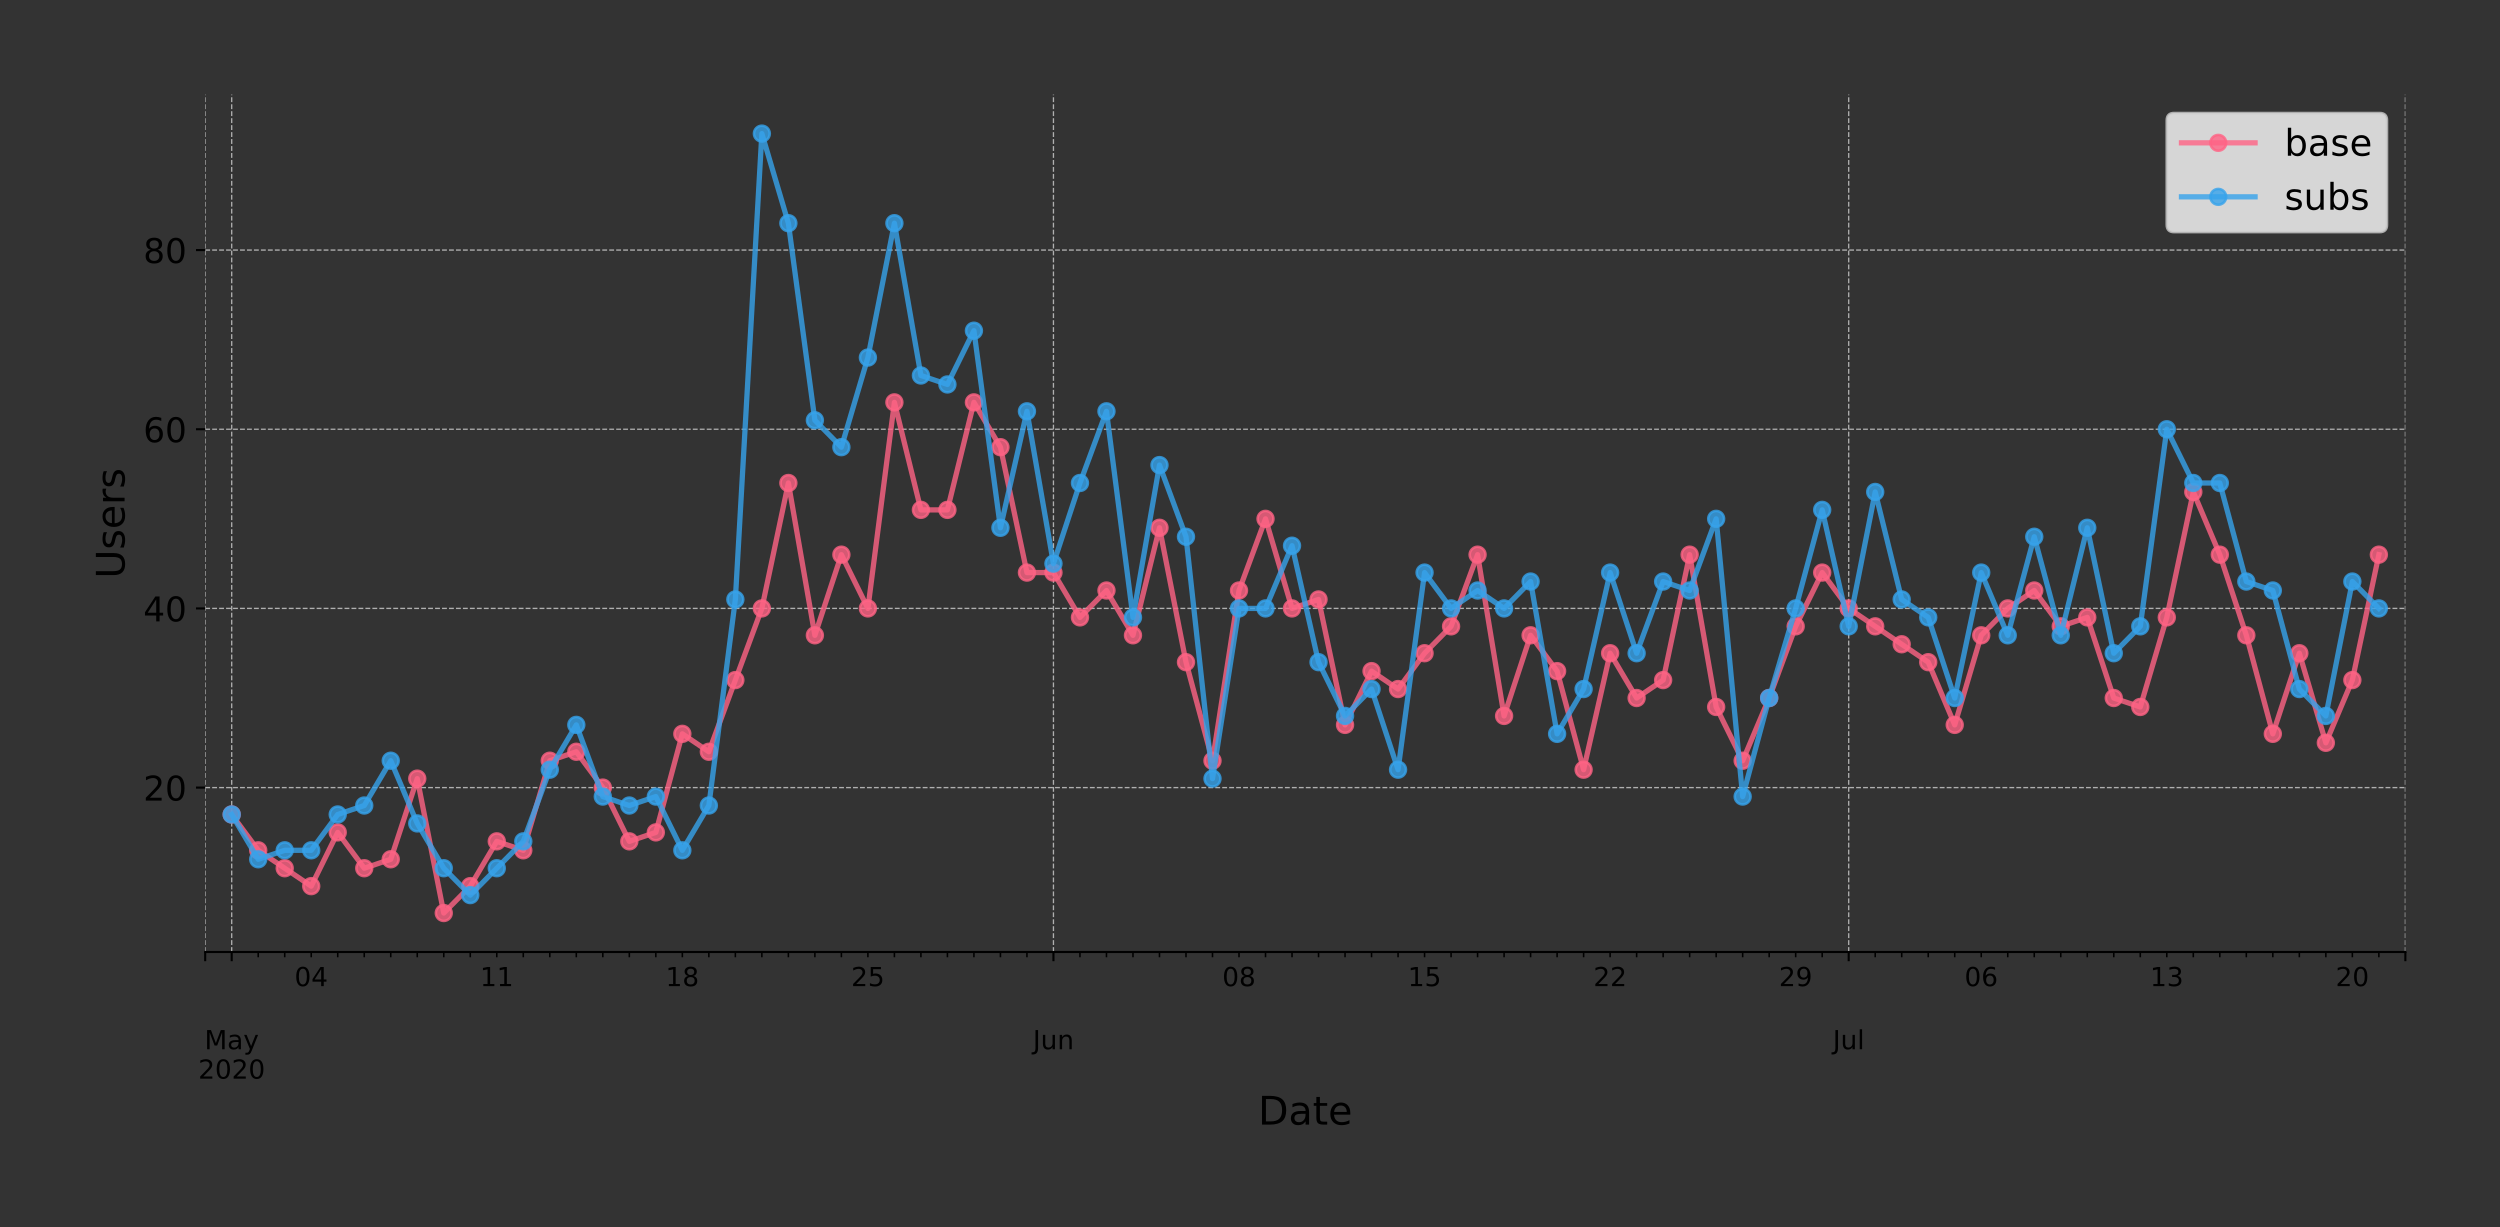 <?xml version="1.0" encoding="utf-8" standalone="no"?>
<!DOCTYPE svg PUBLIC "-//W3C//DTD SVG 1.1//EN"
  "http://www.w3.org/Graphics/SVG/1.1/DTD/svg11.dtd">
<!-- Created with matplotlib (https://matplotlib.org/) -->
<svg height="466.949pt" version="1.1" viewBox="0 0 951.06 466.949" width="951.06pt" xmlns="http://www.w3.org/2000/svg" xmlns:xlink="http://www.w3.org/1999/xlink">
 <rect x="0" y="0" width="951.06" height="466.949" fill="#333333" stroke="none"/>
 <defs>
  <style type="text/css">
*{stroke-linecap:butt;stroke-linejoin:round;}
  </style>
 </defs>
 <g id="figure_1">
  <g id="patch_1">
   <path d="M 0 466.949 
L 951.06 466.949 
L 951.06 0 
L 0 0 
z
" style="fill:none;"/>
  </g>
  <g id="axes_1">
   <g id="patch_2">
    <path d="M 78.06 362.16 
L 915.06 362.16 
L 915.06 36 
L 78.06 36 
z
" style="fill:none;"/>
   </g>
   <g id="matplotlib.axis_1">
    <g id="xtick_1">
     <g id="line2d_1">
      <path clip-path="url(#p9fb9e7b7bb)" d="M 78.06 362.16 
L 78.06 36 
" style="fill:none;stroke:#b0b0b0;stroke-dasharray:1.85,0.8;stroke-dashoffset:0;stroke-width:0.5;"/>
     </g>
     <g id="line2d_2">
      <defs>
       <path d="M 0 0 
L 0 3.5 
" id="m3ad797e9da" style="stroke:#000000;stroke-width:0.8;"/>
      </defs>
      <g>
       <use style="stroke:#000000;stroke-width:0.8;" x="78.06" xlink:href="#m3ad797e9da" y="362.16"/>
      </g>
     </g>
    </g>
    <g id="xtick_2">
     <g id="line2d_3">
      <path clip-path="url(#p9fb9e7b7bb)" d="M 88.144 362.16 
L 88.144 36 
" style="fill:none;stroke:#b0b0b0;stroke-dasharray:1.85,0.8;stroke-dashoffset:0;stroke-width:0.5;"/>
     </g>
     <g id="line2d_4">
      <g>
       <use style="stroke:#000000;stroke-width:0.8;" x="88.144" xlink:href="#m3ad797e9da" y="362.16"/>
      </g>
     </g>
     <g id="text_1">
      <!--  -->
      <g transform="translate(88.144 376.758)scale(0.1 -0.1)"/>
      <!--  -->
      <g transform="translate(88.144 387.956)scale(0.1 -0.1)"/>
      <!-- May -->
      <defs>
       <path d="M 9.812 72.906 
L 24.516 72.906 
L 43.109 23.297 
L 61.812 72.906 
L 76.516 72.906 
L 76.516 0 
L 66.891 0 
L 66.891 64.016 
L 48.094 14.016 
L 38.188 14.016 
L 19.391 64.016 
L 19.391 0 
L 9.812 0 
z
" id="DejaVuSans-77"/>
       <path d="M 34.281 27.484 
Q 23.391 27.484 19.188 25 
Q 14.984 22.516 14.984 16.5 
Q 14.984 11.719 18.141 8.906 
Q 21.297 6.109 26.703 6.109 
Q 34.188 6.109 38.703 11.406 
Q 43.219 16.703 43.219 25.484 
L 43.219 27.484 
z
M 52.203 31.203 
L 52.203 0 
L 43.219 0 
L 43.219 8.297 
Q 40.141 3.328 35.547 0.953 
Q 30.953 -1.422 24.312 -1.422 
Q 15.922 -1.422 10.953 3.297 
Q 6 8.016 6 15.922 
Q 6 25.141 12.172 29.828 
Q 18.359 34.516 30.609 34.516 
L 43.219 34.516 
L 43.219 35.406 
Q 43.219 41.609 39.141 45 
Q 35.062 48.391 27.688 48.391 
Q 23 48.391 18.547 47.266 
Q 14.109 46.141 10.016 43.891 
L 10.016 52.203 
Q 14.938 54.109 19.578 55.047 
Q 24.219 56 28.609 56 
Q 40.484 56 46.344 49.844 
Q 52.203 43.703 52.203 31.203 
z
" id="DejaVuSans-97"/>
       <path d="M 32.172 -5.078 
Q 28.375 -14.844 24.75 -17.812 
Q 21.141 -20.797 15.094 -20.797 
L 7.906 -20.797 
L 7.906 -13.281 
L 13.188 -13.281 
Q 16.891 -13.281 18.938 -11.516 
Q 21 -9.766 23.484 -3.219 
L 25.094 0.875 
L 2.984 54.688 
L 12.5 54.688 
L 29.594 11.922 
L 46.688 54.688 
L 56.203 54.688 
z
" id="DejaVuSans-121"/>
      </defs>
      <g transform="translate(77.807 399.154)scale(0.1 -0.1)">
       <use xlink:href="#DejaVuSans-77"/>
       <use x="86.279" xlink:href="#DejaVuSans-97"/>
       <use x="147.559" xlink:href="#DejaVuSans-121"/>
      </g>
      <!-- 2020 -->
      <defs>
       <path d="M 19.188 8.297 
L 53.609 8.297 
L 53.609 0 
L 7.328 0 
L 7.328 8.297 
Q 12.938 14.109 22.625 23.891 
Q 32.328 33.688 34.812 36.531 
Q 39.547 41.844 41.422 45.531 
Q 43.312 49.219 43.312 52.781 
Q 43.312 58.594 39.234 62.25 
Q 35.156 65.922 28.609 65.922 
Q 23.969 65.922 18.812 64.312 
Q 13.672 62.703 7.812 59.422 
L 7.812 69.391 
Q 13.766 71.781 18.938 73 
Q 24.125 74.219 28.422 74.219 
Q 39.75 74.219 46.484 68.547 
Q 53.219 62.891 53.219 53.422 
Q 53.219 48.922 51.531 44.891 
Q 49.859 40.875 45.406 35.406 
Q 44.188 33.984 37.641 27.219 
Q 31.109 20.453 19.188 8.297 
z
" id="DejaVuSans-50"/>
       <path d="M 31.781 66.406 
Q 24.172 66.406 20.328 58.906 
Q 16.5 51.422 16.5 36.375 
Q 16.5 21.391 20.328 13.891 
Q 24.172 6.391 31.781 6.391 
Q 39.453 6.391 43.281 13.891 
Q 47.125 21.391 47.125 36.375 
Q 47.125 51.422 43.281 58.906 
Q 39.453 66.406 31.781 66.406 
z
M 31.781 74.219 
Q 44.047 74.219 50.516 64.516 
Q 56.984 54.828 56.984 36.375 
Q 56.984 17.969 50.516 8.266 
Q 44.047 -1.422 31.781 -1.422 
Q 19.531 -1.422 13.062 8.266 
Q 6.594 17.969 6.594 36.375 
Q 6.594 54.828 13.062 64.516 
Q 19.531 74.219 31.781 74.219 
z
" id="DejaVuSans-48"/>
      </defs>
      <g transform="translate(75.419 410.352)scale(0.1 -0.1)">
       <use xlink:href="#DejaVuSans-50"/>
       <use x="63.623" xlink:href="#DejaVuSans-48"/>
       <use x="127.246" xlink:href="#DejaVuSans-50"/>
       <use x="190.869" xlink:href="#DejaVuSans-48"/>
      </g>
     </g>
    </g>
    <g id="xtick_3">
     <g id="line2d_5">
      <path clip-path="url(#p9fb9e7b7bb)" d="M 400.758 362.16 
L 400.758 36 
" style="fill:none;stroke:#b0b0b0;stroke-dasharray:1.85,0.8;stroke-dashoffset:0;stroke-width:0.5;"/>
     </g>
     <g id="line2d_6">
      <g>
       <use style="stroke:#000000;stroke-width:0.8;" x="400.758" xlink:href="#m3ad797e9da" y="362.16"/>
      </g>
     </g>
     <g id="text_2">
      <!--  -->
      <g transform="translate(400.758 376.758)scale(0.1 -0.1)"/>
      <!--  -->
      <g transform="translate(400.758 387.956)scale(0.1 -0.1)"/>
      <!-- Jun -->
      <defs>
       <path d="M 9.812 72.906 
L 19.672 72.906 
L 19.672 5.078 
Q 19.672 -8.109 14.672 -14.062 
Q 9.672 -20.016 -1.422 -20.016 
L -5.172 -20.016 
L -5.172 -11.719 
L -2.094 -11.719 
Q 4.438 -11.719 7.125 -8.047 
Q 9.812 -4.391 9.812 5.078 
z
" id="DejaVuSans-74"/>
       <path d="M 8.5 21.578 
L 8.5 54.688 
L 17.484 54.688 
L 17.484 21.922 
Q 17.484 14.156 20.5 10.266 
Q 23.531 6.391 29.594 6.391 
Q 36.859 6.391 41.078 11.031 
Q 45.312 15.672 45.312 23.688 
L 45.312 54.688 
L 54.297 54.688 
L 54.297 0 
L 45.312 0 
L 45.312 8.406 
Q 42.047 3.422 37.719 1 
Q 33.406 -1.422 27.688 -1.422 
Q 18.266 -1.422 13.375 4.438 
Q 8.5 10.297 8.5 21.578 
z
M 31.109 56 
z
" id="DejaVuSans-117"/>
       <path d="M 54.891 33.016 
L 54.891 0 
L 45.906 0 
L 45.906 32.719 
Q 45.906 40.484 42.875 44.328 
Q 39.844 48.188 33.797 48.188 
Q 26.516 48.188 22.312 43.547 
Q 18.109 38.922 18.109 30.906 
L 18.109 0 
L 9.078 0 
L 9.078 54.688 
L 18.109 54.688 
L 18.109 46.188 
Q 21.344 51.125 25.703 53.562 
Q 30.078 56 35.797 56 
Q 45.219 56 50.047 50.172 
Q 54.891 44.344 54.891 33.016 
z
" id="DejaVuSans-110"/>
      </defs>
      <g transform="translate(392.946 399.154)scale(0.1 -0.1)">
       <use xlink:href="#DejaVuSans-74"/>
       <use x="29.492" xlink:href="#DejaVuSans-117"/>
       <use x="92.871" xlink:href="#DejaVuSans-110"/>
      </g>
     </g>
    </g>
    <g id="xtick_4">
     <g id="line2d_7">
      <path clip-path="url(#p9fb9e7b7bb)" d="M 703.289 362.16 
L 703.289 36 
" style="fill:none;stroke:#b0b0b0;stroke-dasharray:1.85,0.8;stroke-dashoffset:0;stroke-width:0.5;"/>
     </g>
     <g id="line2d_8">
      <g>
       <use style="stroke:#000000;stroke-width:0.8;" x="703.289" xlink:href="#m3ad797e9da" y="362.16"/>
      </g>
     </g>
     <g id="text_3">
      <!--  -->
      <g transform="translate(703.289 376.758)scale(0.1 -0.1)"/>
      <!--  -->
      <g transform="translate(703.289 387.956)scale(0.1 -0.1)"/>
      <!-- Jul -->
      <defs>
       <path d="M 9.422 75.984 
L 18.406 75.984 
L 18.406 0 
L 9.422 0 
z
" id="DejaVuSans-108"/>
      </defs>
      <g transform="translate(697.256 399.154)scale(0.1 -0.1)">
       <use xlink:href="#DejaVuSans-74"/>
       <use x="29.492" xlink:href="#DejaVuSans-117"/>
       <use x="92.871" xlink:href="#DejaVuSans-108"/>
      </g>
     </g>
    </g>
    <g id="xtick_5">
     <g id="line2d_9">
      <path clip-path="url(#p9fb9e7b7bb)" d="M 915.06 362.16 
L 915.06 36 
" style="fill:none;stroke:#b0b0b0;stroke-dasharray:1.85,0.8;stroke-dashoffset:0;stroke-width:0.5;"/>
     </g>
     <g id="line2d_10">
      <g>
       <use style="stroke:#000000;stroke-width:0.8;" x="915.06" xlink:href="#m3ad797e9da" y="362.16"/>
      </g>
     </g>
    </g>
    <g id="xtick_6">
     <g id="line2d_11">
      <defs>
       <path d="M 0 0 
L 0 2 
" id="mcdfe1d8514" style="stroke:#000000;stroke-width:0.6;"/>
      </defs>
      <g>
       <use style="stroke:#000000;stroke-width:0.6;" x="98.228" xlink:href="#mcdfe1d8514" y="362.16"/>
      </g>
     </g>
    </g>
    <g id="xtick_7">
     <g id="line2d_12">
      <g>
       <use style="stroke:#000000;stroke-width:0.6;" x="108.313" xlink:href="#mcdfe1d8514" y="362.16"/>
      </g>
     </g>
    </g>
    <g id="xtick_8">
     <g id="line2d_13">
      <g>
       <use style="stroke:#000000;stroke-width:0.6;" x="118.397" xlink:href="#mcdfe1d8514" y="362.16"/>
      </g>
     </g>
     <g id="text_4">
      <!-- 04 -->
      <defs>
       <path d="M 37.797 64.312 
L 12.891 25.391 
L 37.797 25.391 
z
M 35.203 72.906 
L 47.609 72.906 
L 47.609 25.391 
L 58.016 25.391 
L 58.016 17.188 
L 47.609 17.188 
L 47.609 0 
L 37.797 0 
L 37.797 17.188 
L 4.891 17.188 
L 4.891 26.703 
z
" id="DejaVuSans-52"/>
      </defs>
      <g transform="translate(112.035 375.158)scale(0.1 -0.1)">
       <use xlink:href="#DejaVuSans-48"/>
       <use x="63.623" xlink:href="#DejaVuSans-52"/>
      </g>
     </g>
    </g>
    <g id="xtick_9">
     <g id="line2d_14">
      <g>
       <use style="stroke:#000000;stroke-width:0.6;" x="128.481" xlink:href="#mcdfe1d8514" y="362.16"/>
      </g>
     </g>
    </g>
    <g id="xtick_10">
     <g id="line2d_15">
      <g>
       <use style="stroke:#000000;stroke-width:0.6;" x="138.566" xlink:href="#mcdfe1d8514" y="362.16"/>
      </g>
     </g>
    </g>
    <g id="xtick_11">
     <g id="line2d_16">
      <g>
       <use style="stroke:#000000;stroke-width:0.6;" x="148.65" xlink:href="#mcdfe1d8514" y="362.16"/>
      </g>
     </g>
    </g>
    <g id="xtick_12">
     <g id="line2d_17">
      <g>
       <use style="stroke:#000000;stroke-width:0.6;" x="158.734" xlink:href="#mcdfe1d8514" y="362.16"/>
      </g>
     </g>
    </g>
    <g id="xtick_13">
     <g id="line2d_18">
      <g>
       <use style="stroke:#000000;stroke-width:0.6;" x="168.819" xlink:href="#mcdfe1d8514" y="362.16"/>
      </g>
     </g>
    </g>
    <g id="xtick_14">
     <g id="line2d_19">
      <g>
       <use style="stroke:#000000;stroke-width:0.6;" x="178.903" xlink:href="#mcdfe1d8514" y="362.16"/>
      </g>
     </g>
    </g>
    <g id="xtick_15">
     <g id="line2d_20">
      <g>
       <use style="stroke:#000000;stroke-width:0.6;" x="188.987" xlink:href="#mcdfe1d8514" y="362.16"/>
      </g>
     </g>
     <g id="text_5">
      <!-- 11 -->
      <defs>
       <path d="M 12.406 8.297 
L 28.516 8.297 
L 28.516 63.922 
L 10.984 60.406 
L 10.984 69.391 
L 28.422 72.906 
L 38.281 72.906 
L 38.281 8.297 
L 54.391 8.297 
L 54.391 0 
L 12.406 0 
z
" id="DejaVuSans-49"/>
      </defs>
      <g transform="translate(182.625 375.158)scale(0.1 -0.1)">
       <use xlink:href="#DejaVuSans-49"/>
       <use x="63.623" xlink:href="#DejaVuSans-49"/>
      </g>
     </g>
    </g>
    <g id="xtick_16">
     <g id="line2d_21">
      <g>
       <use style="stroke:#000000;stroke-width:0.6;" x="199.072" xlink:href="#mcdfe1d8514" y="362.16"/>
      </g>
     </g>
    </g>
    <g id="xtick_17">
     <g id="line2d_22">
      <g>
       <use style="stroke:#000000;stroke-width:0.6;" x="209.156" xlink:href="#mcdfe1d8514" y="362.16"/>
      </g>
     </g>
    </g>
    <g id="xtick_18">
     <g id="line2d_23">
      <g>
       <use style="stroke:#000000;stroke-width:0.6;" x="219.24" xlink:href="#mcdfe1d8514" y="362.16"/>
      </g>
     </g>
    </g>
    <g id="xtick_19">
     <g id="line2d_24">
      <g>
       <use style="stroke:#000000;stroke-width:0.6;" x="229.325" xlink:href="#mcdfe1d8514" y="362.16"/>
      </g>
     </g>
    </g>
    <g id="xtick_20">
     <g id="line2d_25">
      <g>
       <use style="stroke:#000000;stroke-width:0.6;" x="239.409" xlink:href="#mcdfe1d8514" y="362.16"/>
      </g>
     </g>
    </g>
    <g id="xtick_21">
     <g id="line2d_26">
      <g>
       <use style="stroke:#000000;stroke-width:0.6;" x="249.493" xlink:href="#mcdfe1d8514" y="362.16"/>
      </g>
     </g>
    </g>
    <g id="xtick_22">
     <g id="line2d_27">
      <g>
       <use style="stroke:#000000;stroke-width:0.6;" x="259.578" xlink:href="#mcdfe1d8514" y="362.16"/>
      </g>
     </g>
     <g id="text_6">
      <!-- 18 -->
      <defs>
       <path d="M 31.781 34.625 
Q 24.75 34.625 20.719 30.859 
Q 16.703 27.094 16.703 20.516 
Q 16.703 13.922 20.719 10.156 
Q 24.75 6.391 31.781 6.391 
Q 38.812 6.391 42.859 10.172 
Q 46.922 13.969 46.922 20.516 
Q 46.922 27.094 42.891 30.859 
Q 38.875 34.625 31.781 34.625 
z
M 21.922 38.812 
Q 15.578 40.375 12.031 44.719 
Q 8.5 49.078 8.5 55.328 
Q 8.5 64.062 14.719 69.141 
Q 20.953 74.219 31.781 74.219 
Q 42.672 74.219 48.875 69.141 
Q 55.078 64.062 55.078 55.328 
Q 55.078 49.078 51.531 44.719 
Q 48 40.375 41.703 38.812 
Q 48.828 37.156 52.797 32.312 
Q 56.781 27.484 56.781 20.516 
Q 56.781 9.906 50.312 4.234 
Q 43.844 -1.422 31.781 -1.422 
Q 19.734 -1.422 13.25 4.234 
Q 6.781 9.906 6.781 20.516 
Q 6.781 27.484 10.781 32.312 
Q 14.797 37.156 21.922 38.812 
z
M 18.312 54.391 
Q 18.312 48.734 21.844 45.562 
Q 25.391 42.391 31.781 42.391 
Q 38.141 42.391 41.719 45.562 
Q 45.312 48.734 45.312 54.391 
Q 45.312 60.062 41.719 63.234 
Q 38.141 66.406 31.781 66.406 
Q 25.391 66.406 21.844 63.234 
Q 18.312 60.062 18.312 54.391 
z
" id="DejaVuSans-56"/>
      </defs>
      <g transform="translate(253.215 375.158)scale(0.1 -0.1)">
       <use xlink:href="#DejaVuSans-49"/>
       <use x="63.623" xlink:href="#DejaVuSans-56"/>
      </g>
     </g>
    </g>
    <g id="xtick_23">
     <g id="line2d_28">
      <g>
       <use style="stroke:#000000;stroke-width:0.6;" x="269.662" xlink:href="#mcdfe1d8514" y="362.16"/>
      </g>
     </g>
    </g>
    <g id="xtick_24">
     <g id="line2d_29">
      <g>
       <use style="stroke:#000000;stroke-width:0.6;" x="279.746" xlink:href="#mcdfe1d8514" y="362.16"/>
      </g>
     </g>
    </g>
    <g id="xtick_25">
     <g id="line2d_30">
      <g>
       <use style="stroke:#000000;stroke-width:0.6;" x="289.831" xlink:href="#mcdfe1d8514" y="362.16"/>
      </g>
     </g>
    </g>
    <g id="xtick_26">
     <g id="line2d_31">
      <g>
       <use style="stroke:#000000;stroke-width:0.6;" x="299.915" xlink:href="#mcdfe1d8514" y="362.16"/>
      </g>
     </g>
    </g>
    <g id="xtick_27">
     <g id="line2d_32">
      <g>
       <use style="stroke:#000000;stroke-width:0.6;" x="309.999" xlink:href="#mcdfe1d8514" y="362.16"/>
      </g>
     </g>
    </g>
    <g id="xtick_28">
     <g id="line2d_33">
      <g>
       <use style="stroke:#000000;stroke-width:0.6;" x="320.084" xlink:href="#mcdfe1d8514" y="362.16"/>
      </g>
     </g>
    </g>
    <g id="xtick_29">
     <g id="line2d_34">
      <g>
       <use style="stroke:#000000;stroke-width:0.6;" x="330.168" xlink:href="#mcdfe1d8514" y="362.16"/>
      </g>
     </g>
     <g id="text_7">
      <!-- 25 -->
      <defs>
       <path d="M 10.797 72.906 
L 49.516 72.906 
L 49.516 64.594 
L 19.828 64.594 
L 19.828 46.734 
Q 21.969 47.469 24.109 47.828 
Q 26.266 48.188 28.422 48.188 
Q 40.625 48.188 47.75 41.5 
Q 54.891 34.812 54.891 23.391 
Q 54.891 11.625 47.562 5.094 
Q 40.234 -1.422 26.906 -1.422 
Q 22.312 -1.422 17.547 -0.641 
Q 12.797 0.141 7.719 1.703 
L 7.719 11.625 
Q 12.109 9.234 16.797 8.062 
Q 21.484 6.891 26.703 6.891 
Q 35.156 6.891 40.078 11.328 
Q 45.016 15.766 45.016 23.391 
Q 45.016 31 40.078 35.438 
Q 35.156 39.891 26.703 39.891 
Q 22.75 39.891 18.812 39.016 
Q 14.891 38.141 10.797 36.281 
z
" id="DejaVuSans-53"/>
      </defs>
      <g transform="translate(323.806 375.158)scale(0.1 -0.1)">
       <use xlink:href="#DejaVuSans-50"/>
       <use x="63.623" xlink:href="#DejaVuSans-53"/>
      </g>
     </g>
    </g>
    <g id="xtick_30">
     <g id="line2d_35">
      <g>
       <use style="stroke:#000000;stroke-width:0.6;" x="340.252" xlink:href="#mcdfe1d8514" y="362.16"/>
      </g>
     </g>
    </g>
    <g id="xtick_31">
     <g id="line2d_36">
      <g>
       <use style="stroke:#000000;stroke-width:0.6;" x="350.337" xlink:href="#mcdfe1d8514" y="362.16"/>
      </g>
     </g>
    </g>
    <g id="xtick_32">
     <g id="line2d_37">
      <g>
       <use style="stroke:#000000;stroke-width:0.6;" x="360.421" xlink:href="#mcdfe1d8514" y="362.16"/>
      </g>
     </g>
    </g>
    <g id="xtick_33">
     <g id="line2d_38">
      <g>
       <use style="stroke:#000000;stroke-width:0.6;" x="370.505" xlink:href="#mcdfe1d8514" y="362.16"/>
      </g>
     </g>
    </g>
    <g id="xtick_34">
     <g id="line2d_39">
      <g>
       <use style="stroke:#000000;stroke-width:0.6;" x="380.59" xlink:href="#mcdfe1d8514" y="362.16"/>
      </g>
     </g>
    </g>
    <g id="xtick_35">
     <g id="line2d_40">
      <g>
       <use style="stroke:#000000;stroke-width:0.6;" x="390.674" xlink:href="#mcdfe1d8514" y="362.16"/>
      </g>
     </g>
    </g>
    <g id="xtick_36">
     <g id="line2d_41">
      <g>
       <use style="stroke:#000000;stroke-width:0.6;" x="410.843" xlink:href="#mcdfe1d8514" y="362.16"/>
      </g>
     </g>
    </g>
    <g id="xtick_37">
     <g id="line2d_42">
      <g>
       <use style="stroke:#000000;stroke-width:0.6;" x="420.927" xlink:href="#mcdfe1d8514" y="362.16"/>
      </g>
     </g>
    </g>
    <g id="xtick_38">
     <g id="line2d_43">
      <g>
       <use style="stroke:#000000;stroke-width:0.6;" x="431.011" xlink:href="#mcdfe1d8514" y="362.16"/>
      </g>
     </g>
    </g>
    <g id="xtick_39">
     <g id="line2d_44">
      <g>
       <use style="stroke:#000000;stroke-width:0.6;" x="441.096" xlink:href="#mcdfe1d8514" y="362.16"/>
      </g>
     </g>
    </g>
    <g id="xtick_40">
     <g id="line2d_45">
      <g>
       <use style="stroke:#000000;stroke-width:0.6;" x="451.18" xlink:href="#mcdfe1d8514" y="362.16"/>
      </g>
     </g>
    </g>
    <g id="xtick_41">
     <g id="line2d_46">
      <g>
       <use style="stroke:#000000;stroke-width:0.6;" x="461.265" xlink:href="#mcdfe1d8514" y="362.16"/>
      </g>
     </g>
    </g>
    <g id="xtick_42">
     <g id="line2d_47">
      <g>
       <use style="stroke:#000000;stroke-width:0.6;" x="471.349" xlink:href="#mcdfe1d8514" y="362.16"/>
      </g>
     </g>
     <g id="text_8">
      <!-- 08 -->
      <g transform="translate(464.986 375.158)scale(0.1 -0.1)">
       <use xlink:href="#DejaVuSans-48"/>
       <use x="63.623" xlink:href="#DejaVuSans-56"/>
      </g>
     </g>
    </g>
    <g id="xtick_43">
     <g id="line2d_48">
      <g>
       <use style="stroke:#000000;stroke-width:0.6;" x="481.433" xlink:href="#mcdfe1d8514" y="362.16"/>
      </g>
     </g>
    </g>
    <g id="xtick_44">
     <g id="line2d_49">
      <g>
       <use style="stroke:#000000;stroke-width:0.6;" x="491.518" xlink:href="#mcdfe1d8514" y="362.16"/>
      </g>
     </g>
    </g>
    <g id="xtick_45">
     <g id="line2d_50">
      <g>
       <use style="stroke:#000000;stroke-width:0.6;" x="501.602" xlink:href="#mcdfe1d8514" y="362.16"/>
      </g>
     </g>
    </g>
    <g id="xtick_46">
     <g id="line2d_51">
      <g>
       <use style="stroke:#000000;stroke-width:0.6;" x="511.686" xlink:href="#mcdfe1d8514" y="362.16"/>
      </g>
     </g>
    </g>
    <g id="xtick_47">
     <g id="line2d_52">
      <g>
       <use style="stroke:#000000;stroke-width:0.6;" x="521.771" xlink:href="#mcdfe1d8514" y="362.16"/>
      </g>
     </g>
    </g>
    <g id="xtick_48">
     <g id="line2d_53">
      <g>
       <use style="stroke:#000000;stroke-width:0.6;" x="531.855" xlink:href="#mcdfe1d8514" y="362.16"/>
      </g>
     </g>
    </g>
    <g id="xtick_49">
     <g id="line2d_54">
      <g>
       <use style="stroke:#000000;stroke-width:0.6;" x="541.939" xlink:href="#mcdfe1d8514" y="362.16"/>
      </g>
     </g>
     <g id="text_9">
      <!-- 15 -->
      <g transform="translate(535.577 375.158)scale(0.1 -0.1)">
       <use xlink:href="#DejaVuSans-49"/>
       <use x="63.623" xlink:href="#DejaVuSans-53"/>
      </g>
     </g>
    </g>
    <g id="xtick_50">
     <g id="line2d_55">
      <g>
       <use style="stroke:#000000;stroke-width:0.6;" x="552.024" xlink:href="#mcdfe1d8514" y="362.16"/>
      </g>
     </g>
    </g>
    <g id="xtick_51">
     <g id="line2d_56">
      <g>
       <use style="stroke:#000000;stroke-width:0.6;" x="562.108" xlink:href="#mcdfe1d8514" y="362.16"/>
      </g>
     </g>
    </g>
    <g id="xtick_52">
     <g id="line2d_57">
      <g>
       <use style="stroke:#000000;stroke-width:0.6;" x="572.192" xlink:href="#mcdfe1d8514" y="362.16"/>
      </g>
     </g>
    </g>
    <g id="xtick_53">
     <g id="line2d_58">
      <g>
       <use style="stroke:#000000;stroke-width:0.6;" x="582.277" xlink:href="#mcdfe1d8514" y="362.16"/>
      </g>
     </g>
    </g>
    <g id="xtick_54">
     <g id="line2d_59">
      <g>
       <use style="stroke:#000000;stroke-width:0.6;" x="592.361" xlink:href="#mcdfe1d8514" y="362.16"/>
      </g>
     </g>
    </g>
    <g id="xtick_55">
     <g id="line2d_60">
      <g>
       <use style="stroke:#000000;stroke-width:0.6;" x="602.445" xlink:href="#mcdfe1d8514" y="362.16"/>
      </g>
     </g>
    </g>
    <g id="xtick_56">
     <g id="line2d_61">
      <g>
       <use style="stroke:#000000;stroke-width:0.6;" x="612.53" xlink:href="#mcdfe1d8514" y="362.16"/>
      </g>
     </g>
     <g id="text_10">
      <!-- 22 -->
      <g transform="translate(606.167 375.158)scale(0.1 -0.1)">
       <use xlink:href="#DejaVuSans-50"/>
       <use x="63.623" xlink:href="#DejaVuSans-50"/>
      </g>
     </g>
    </g>
    <g id="xtick_57">
     <g id="line2d_62">
      <g>
       <use style="stroke:#000000;stroke-width:0.6;" x="622.614" xlink:href="#mcdfe1d8514" y="362.16"/>
      </g>
     </g>
    </g>
    <g id="xtick_58">
     <g id="line2d_63">
      <g>
       <use style="stroke:#000000;stroke-width:0.6;" x="632.698" xlink:href="#mcdfe1d8514" y="362.16"/>
      </g>
     </g>
    </g>
    <g id="xtick_59">
     <g id="line2d_64">
      <g>
       <use style="stroke:#000000;stroke-width:0.6;" x="642.783" xlink:href="#mcdfe1d8514" y="362.16"/>
      </g>
     </g>
    </g>
    <g id="xtick_60">
     <g id="line2d_65">
      <g>
       <use style="stroke:#000000;stroke-width:0.6;" x="652.867" xlink:href="#mcdfe1d8514" y="362.16"/>
      </g>
     </g>
    </g>
    <g id="xtick_61">
     <g id="line2d_66">
      <g>
       <use style="stroke:#000000;stroke-width:0.6;" x="662.951" xlink:href="#mcdfe1d8514" y="362.16"/>
      </g>
     </g>
    </g>
    <g id="xtick_62">
     <g id="line2d_67">
      <g>
       <use style="stroke:#000000;stroke-width:0.6;" x="673.036" xlink:href="#mcdfe1d8514" y="362.16"/>
      </g>
     </g>
    </g>
    <g id="xtick_63">
     <g id="line2d_68">
      <g>
       <use style="stroke:#000000;stroke-width:0.6;" x="683.12" xlink:href="#mcdfe1d8514" y="362.16"/>
      </g>
     </g>
     <g id="text_11">
      <!-- 29 -->
      <defs>
       <path d="M 10.984 1.516 
L 10.984 10.5 
Q 14.703 8.734 18.5 7.812 
Q 22.312 6.891 25.984 6.891 
Q 35.75 6.891 40.891 13.453 
Q 46.047 20.016 46.781 33.406 
Q 43.953 29.203 39.594 26.953 
Q 35.25 24.703 29.984 24.703 
Q 19.047 24.703 12.672 31.312 
Q 6.297 37.938 6.297 49.422 
Q 6.297 60.641 12.938 67.422 
Q 19.578 74.219 30.609 74.219 
Q 43.266 74.219 49.922 64.516 
Q 56.594 54.828 56.594 36.375 
Q 56.594 19.141 48.406 8.859 
Q 40.234 -1.422 26.422 -1.422 
Q 22.703 -1.422 18.891 -0.688 
Q 15.094 0.047 10.984 1.516 
z
M 30.609 32.422 
Q 37.25 32.422 41.125 36.953 
Q 45.016 41.5 45.016 49.422 
Q 45.016 57.281 41.125 61.844 
Q 37.25 66.406 30.609 66.406 
Q 23.969 66.406 20.094 61.844 
Q 16.219 57.281 16.219 49.422 
Q 16.219 41.5 20.094 36.953 
Q 23.969 32.422 30.609 32.422 
z
" id="DejaVuSans-57"/>
      </defs>
      <g transform="translate(676.757 375.158)scale(0.1 -0.1)">
       <use xlink:href="#DejaVuSans-50"/>
       <use x="63.623" xlink:href="#DejaVuSans-57"/>
      </g>
     </g>
    </g>
    <g id="xtick_64">
     <g id="line2d_69">
      <g>
       <use style="stroke:#000000;stroke-width:0.6;" x="693.204" xlink:href="#mcdfe1d8514" y="362.16"/>
      </g>
     </g>
    </g>
    <g id="xtick_65">
     <g id="line2d_70">
      <g>
       <use style="stroke:#000000;stroke-width:0.6;" x="713.373" xlink:href="#mcdfe1d8514" y="362.16"/>
      </g>
     </g>
    </g>
    <g id="xtick_66">
     <g id="line2d_71">
      <g>
       <use style="stroke:#000000;stroke-width:0.6;" x="723.457" xlink:href="#mcdfe1d8514" y="362.16"/>
      </g>
     </g>
    </g>
    <g id="xtick_67">
     <g id="line2d_72">
      <g>
       <use style="stroke:#000000;stroke-width:0.6;" x="733.542" xlink:href="#mcdfe1d8514" y="362.16"/>
      </g>
     </g>
    </g>
    <g id="xtick_68">
     <g id="line2d_73">
      <g>
       <use style="stroke:#000000;stroke-width:0.6;" x="743.626" xlink:href="#mcdfe1d8514" y="362.16"/>
      </g>
     </g>
    </g>
    <g id="xtick_69">
     <g id="line2d_74">
      <g>
       <use style="stroke:#000000;stroke-width:0.6;" x="753.71" xlink:href="#mcdfe1d8514" y="362.16"/>
      </g>
     </g>
     <g id="text_12">
      <!-- 06 -->
      <defs>
       <path d="M 33.016 40.375 
Q 26.375 40.375 22.484 35.828 
Q 18.609 31.297 18.609 23.391 
Q 18.609 15.531 22.484 10.953 
Q 26.375 6.391 33.016 6.391 
Q 39.656 6.391 43.531 10.953 
Q 47.406 15.531 47.406 23.391 
Q 47.406 31.297 43.531 35.828 
Q 39.656 40.375 33.016 40.375 
z
M 52.594 71.297 
L 52.594 62.312 
Q 48.875 64.062 45.094 64.984 
Q 41.312 65.922 37.594 65.922 
Q 27.828 65.922 22.672 59.328 
Q 17.531 52.734 16.797 39.406 
Q 19.672 43.656 24.016 45.922 
Q 28.375 48.188 33.594 48.188 
Q 44.578 48.188 50.953 41.516 
Q 57.328 34.859 57.328 23.391 
Q 57.328 12.156 50.688 5.359 
Q 44.047 -1.422 33.016 -1.422 
Q 20.359 -1.422 13.672 8.266 
Q 6.984 17.969 6.984 36.375 
Q 6.984 53.656 15.188 63.938 
Q 23.391 74.219 37.203 74.219 
Q 40.922 74.219 44.703 73.484 
Q 48.484 72.75 52.594 71.297 
z
" id="DejaVuSans-54"/>
      </defs>
      <g transform="translate(747.348 375.158)scale(0.1 -0.1)">
       <use xlink:href="#DejaVuSans-48"/>
       <use x="63.623" xlink:href="#DejaVuSans-54"/>
      </g>
     </g>
    </g>
    <g id="xtick_70">
     <g id="line2d_75">
      <g>
       <use style="stroke:#000000;stroke-width:0.6;" x="763.795" xlink:href="#mcdfe1d8514" y="362.16"/>
      </g>
     </g>
    </g>
    <g id="xtick_71">
     <g id="line2d_76">
      <g>
       <use style="stroke:#000000;stroke-width:0.6;" x="773.879" xlink:href="#mcdfe1d8514" y="362.16"/>
      </g>
     </g>
    </g>
    <g id="xtick_72">
     <g id="line2d_77">
      <g>
       <use style="stroke:#000000;stroke-width:0.6;" x="783.963" xlink:href="#mcdfe1d8514" y="362.16"/>
      </g>
     </g>
    </g>
    <g id="xtick_73">
     <g id="line2d_78">
      <g>
       <use style="stroke:#000000;stroke-width:0.6;" x="794.048" xlink:href="#mcdfe1d8514" y="362.16"/>
      </g>
     </g>
    </g>
    <g id="xtick_74">
     <g id="line2d_79">
      <g>
       <use style="stroke:#000000;stroke-width:0.6;" x="804.132" xlink:href="#mcdfe1d8514" y="362.16"/>
      </g>
     </g>
    </g>
    <g id="xtick_75">
     <g id="line2d_80">
      <g>
       <use style="stroke:#000000;stroke-width:0.6;" x="814.216" xlink:href="#mcdfe1d8514" y="362.16"/>
      </g>
     </g>
    </g>
    <g id="xtick_76">
     <g id="line2d_81">
      <g>
       <use style="stroke:#000000;stroke-width:0.6;" x="824.301" xlink:href="#mcdfe1d8514" y="362.16"/>
      </g>
     </g>
     <g id="text_13">
      <!-- 13 -->
      <defs>
       <path d="M 40.578 39.312 
Q 47.656 37.797 51.625 33 
Q 55.609 28.219 55.609 21.188 
Q 55.609 10.406 48.188 4.484 
Q 40.766 -1.422 27.094 -1.422 
Q 22.516 -1.422 17.656 -0.516 
Q 12.797 0.391 7.625 2.203 
L 7.625 11.719 
Q 11.719 9.328 16.594 8.109 
Q 21.484 6.891 26.812 6.891 
Q 36.078 6.891 40.938 10.547 
Q 45.797 14.203 45.797 21.188 
Q 45.797 27.641 41.281 31.266 
Q 36.766 34.906 28.719 34.906 
L 20.219 34.906 
L 20.219 43.016 
L 29.109 43.016 
Q 36.375 43.016 40.234 45.922 
Q 44.094 48.828 44.094 54.297 
Q 44.094 59.906 40.109 62.906 
Q 36.141 65.922 28.719 65.922 
Q 24.656 65.922 20.016 65.031 
Q 15.375 64.156 9.812 62.312 
L 9.812 71.094 
Q 15.438 72.656 20.344 73.438 
Q 25.25 74.219 29.594 74.219 
Q 40.828 74.219 47.359 69.109 
Q 53.906 64.016 53.906 55.328 
Q 53.906 49.266 50.438 45.094 
Q 46.969 40.922 40.578 39.312 
z
" id="DejaVuSans-51"/>
      </defs>
      <g transform="translate(817.938 375.158)scale(0.1 -0.1)">
       <use xlink:href="#DejaVuSans-49"/>
       <use x="63.623" xlink:href="#DejaVuSans-51"/>
      </g>
     </g>
    </g>
    <g id="xtick_77">
     <g id="line2d_82">
      <g>
       <use style="stroke:#000000;stroke-width:0.6;" x="834.385" xlink:href="#mcdfe1d8514" y="362.16"/>
      </g>
     </g>
    </g>
    <g id="xtick_78">
     <g id="line2d_83">
      <g>
       <use style="stroke:#000000;stroke-width:0.6;" x="844.469" xlink:href="#mcdfe1d8514" y="362.16"/>
      </g>
     </g>
    </g>
    <g id="xtick_79">
     <g id="line2d_84">
      <g>
       <use style="stroke:#000000;stroke-width:0.6;" x="854.554" xlink:href="#mcdfe1d8514" y="362.16"/>
      </g>
     </g>
    </g>
    <g id="xtick_80">
     <g id="line2d_85">
      <g>
       <use style="stroke:#000000;stroke-width:0.6;" x="864.638" xlink:href="#mcdfe1d8514" y="362.16"/>
      </g>
     </g>
    </g>
    <g id="xtick_81">
     <g id="line2d_86">
      <g>
       <use style="stroke:#000000;stroke-width:0.6;" x="874.722" xlink:href="#mcdfe1d8514" y="362.16"/>
      </g>
     </g>
    </g>
    <g id="xtick_82">
     <g id="line2d_87">
      <g>
       <use style="stroke:#000000;stroke-width:0.6;" x="884.807" xlink:href="#mcdfe1d8514" y="362.16"/>
      </g>
     </g>
    </g>
    <g id="xtick_83">
     <g id="line2d_88">
      <g>
       <use style="stroke:#000000;stroke-width:0.6;" x="894.891" xlink:href="#mcdfe1d8514" y="362.16"/>
      </g>
     </g>
     <g id="text_14">
      <!-- 20 -->
      <g transform="translate(888.529 375.158)scale(0.1 -0.1)">
       <use xlink:href="#DejaVuSans-50"/>
       <use x="63.623" xlink:href="#DejaVuSans-48"/>
      </g>
     </g>
    </g>
    <g id="xtick_84">
     <g id="line2d_89">
      <g>
       <use style="stroke:#000000;stroke-width:0.6;" x="904.975" xlink:href="#mcdfe1d8514" y="362.16"/>
      </g>
     </g>
    </g>
    <g id="text_15">
     <!-- Date -->
     <defs>
      <path d="M 19.672 64.797 
L 19.672 8.109 
L 31.594 8.109 
Q 46.688 8.109 53.688 14.938 
Q 60.688 21.781 60.688 36.531 
Q 60.688 51.172 53.688 57.984 
Q 46.688 64.797 31.594 64.797 
z
M 9.812 72.906 
L 30.078 72.906 
Q 51.266 72.906 61.172 64.094 
Q 71.094 55.281 71.094 36.531 
Q 71.094 17.672 61.125 8.828 
Q 51.172 0 30.078 0 
L 9.812 0 
z
" id="DejaVuSans-68"/>
      <path d="M 18.312 70.219 
L 18.312 54.688 
L 36.812 54.688 
L 36.812 47.703 
L 18.312 47.703 
L 18.312 18.016 
Q 18.312 11.328 20.141 9.422 
Q 21.969 7.516 27.594 7.516 
L 36.812 7.516 
L 36.812 0 
L 27.594 0 
Q 17.188 0 13.234 3.875 
Q 9.281 7.766 9.281 18.016 
L 9.281 47.703 
L 2.688 47.703 
L 2.688 54.688 
L 9.281 54.688 
L 9.281 70.219 
z
" id="DejaVuSans-116"/>
      <path d="M 56.203 29.594 
L 56.203 25.203 
L 14.891 25.203 
Q 15.484 15.922 20.484 11.062 
Q 25.484 6.203 34.422 6.203 
Q 39.594 6.203 44.453 7.469 
Q 49.312 8.734 54.109 11.281 
L 54.109 2.781 
Q 49.266 0.734 44.188 -0.344 
Q 39.109 -1.422 33.891 -1.422 
Q 20.797 -1.422 13.156 6.188 
Q 5.516 13.812 5.516 26.812 
Q 5.516 40.234 12.766 48.109 
Q 20.016 56 32.328 56 
Q 43.359 56 49.781 48.891 
Q 56.203 41.797 56.203 29.594 
z
M 47.219 32.234 
Q 47.125 39.594 43.094 43.984 
Q 39.062 48.391 32.422 48.391 
Q 24.906 48.391 20.391 44.141 
Q 15.875 39.891 15.188 32.172 
z
" id="DejaVuSans-101"/>
     </defs>
     <g transform="translate(478.634 427.829)scale(0.15 -0.15)">
      <use xlink:href="#DejaVuSans-68"/>
      <use x="77.002" xlink:href="#DejaVuSans-97"/>
      <use x="138.281" xlink:href="#DejaVuSans-116"/>
      <use x="177.49" xlink:href="#DejaVuSans-101"/>
     </g>
    </g>
   </g>
   <g id="matplotlib.axis_2">
    <g id="ytick_1">
     <g id="line2d_90">
      <path clip-path="url(#p9fb9e7b7bb)" d="M 78.06 299.62 
L 915.06 299.62 
" style="fill:none;stroke:#b0b0b0;stroke-dasharray:1.85,0.8;stroke-dashoffset:0;stroke-width:0.5;"/>
     </g>
     <g id="line2d_91">
      <defs>
       <path d="M 0 0 
L -3.5 0 
" id="mffa4d6c664" style="stroke:#000000;stroke-width:0.8;"/>
      </defs>
      <g>
       <use style="stroke:#000000;stroke-width:0.8;" x="78.06" xlink:href="#mffa4d6c664" y="299.62"/>
      </g>
     </g>
     <g id="text_16">
      <!-- 20 -->
      <g transform="translate(54.517 304.559)scale(0.13 -0.13)">
       <use xlink:href="#DejaVuSans-50"/>
       <use x="63.623" xlink:href="#DejaVuSans-48"/>
      </g>
     </g>
    </g>
    <g id="ytick_2">
     <g id="line2d_92">
      <path clip-path="url(#p9fb9e7b7bb)" d="M 78.06 231.457 
L 915.06 231.457 
" style="fill:none;stroke:#b0b0b0;stroke-dasharray:1.85,0.8;stroke-dashoffset:0;stroke-width:0.5;"/>
     </g>
     <g id="line2d_93">
      <g>
       <use style="stroke:#000000;stroke-width:0.8;" x="78.06" xlink:href="#mffa4d6c664" y="231.457"/>
      </g>
     </g>
     <g id="text_17">
      <!-- 40 -->
      <g transform="translate(54.517 236.396)scale(0.13 -0.13)">
       <use xlink:href="#DejaVuSans-52"/>
       <use x="63.623" xlink:href="#DejaVuSans-48"/>
      </g>
     </g>
    </g>
    <g id="ytick_3">
     <g id="line2d_94">
      <path clip-path="url(#p9fb9e7b7bb)" d="M 78.06 163.294 
L 915.06 163.294 
" style="fill:none;stroke:#b0b0b0;stroke-dasharray:1.85,0.8;stroke-dashoffset:0;stroke-width:0.5;"/>
     </g>
     <g id="line2d_95">
      <g>
       <use style="stroke:#000000;stroke-width:0.8;" x="78.06" xlink:href="#mffa4d6c664" y="163.294"/>
      </g>
     </g>
     <g id="text_18">
      <!-- 60 -->
      <g transform="translate(54.517 168.233)scale(0.13 -0.13)">
       <use xlink:href="#DejaVuSans-54"/>
       <use x="63.623" xlink:href="#DejaVuSans-48"/>
      </g>
     </g>
    </g>
    <g id="ytick_4">
     <g id="line2d_96">
      <path clip-path="url(#p9fb9e7b7bb)" d="M 78.06 95.131 
L 915.06 95.131 
" style="fill:none;stroke:#b0b0b0;stroke-dasharray:1.85,0.8;stroke-dashoffset:0;stroke-width:0.5;"/>
     </g>
     <g id="line2d_97">
      <g>
       <use style="stroke:#000000;stroke-width:0.8;" x="78.06" xlink:href="#mffa4d6c664" y="95.131"/>
      </g>
     </g>
     <g id="text_19">
      <!-- 80 -->
      <g transform="translate(54.517 100.07)scale(0.13 -0.13)">
       <use xlink:href="#DejaVuSans-56"/>
       <use x="63.623" xlink:href="#DejaVuSans-48"/>
      </g>
     </g>
    </g>
    <g id="text_20">
     <!-- Users -->
     <defs>
      <path d="M 8.688 72.906 
L 18.609 72.906 
L 18.609 28.609 
Q 18.609 16.891 22.844 11.734 
Q 27.094 6.594 36.625 6.594 
Q 46.094 6.594 50.344 11.734 
Q 54.594 16.891 54.594 28.609 
L 54.594 72.906 
L 64.5 72.906 
L 64.5 27.391 
Q 64.5 13.141 57.438 5.859 
Q 50.391 -1.422 36.625 -1.422 
Q 22.797 -1.422 15.734 5.859 
Q 8.688 13.141 8.688 27.391 
z
" id="DejaVuSans-85"/>
      <path d="M 44.281 53.078 
L 44.281 44.578 
Q 40.484 46.531 36.375 47.5 
Q 32.281 48.484 27.875 48.484 
Q 21.188 48.484 17.844 46.438 
Q 14.5 44.391 14.5 40.281 
Q 14.5 37.156 16.891 35.375 
Q 19.281 33.594 26.516 31.984 
L 29.594 31.297 
Q 39.156 29.25 43.188 25.516 
Q 47.219 21.781 47.219 15.094 
Q 47.219 7.469 41.188 3.016 
Q 35.156 -1.422 24.609 -1.422 
Q 20.219 -1.422 15.453 -0.562 
Q 10.688 0.297 5.422 2 
L 5.422 11.281 
Q 10.406 8.688 15.234 7.391 
Q 20.062 6.109 24.812 6.109 
Q 31.156 6.109 34.562 8.281 
Q 37.984 10.453 37.984 14.406 
Q 37.984 18.062 35.516 20.016 
Q 33.062 21.969 24.703 23.781 
L 21.578 24.516 
Q 13.234 26.266 9.516 29.906 
Q 5.812 33.547 5.812 39.891 
Q 5.812 47.609 11.281 51.797 
Q 16.75 56 26.812 56 
Q 31.781 56 36.172 55.266 
Q 40.578 54.547 44.281 53.078 
z
" id="DejaVuSans-115"/>
      <path d="M 41.109 46.297 
Q 39.594 47.172 37.812 47.578 
Q 36.031 48 33.891 48 
Q 26.266 48 22.188 43.047 
Q 18.109 38.094 18.109 28.812 
L 18.109 0 
L 9.078 0 
L 9.078 54.688 
L 18.109 54.688 
L 18.109 46.188 
Q 20.953 51.172 25.484 53.578 
Q 30.031 56 36.531 56 
Q 37.453 56 38.578 55.875 
Q 39.703 55.766 41.062 55.516 
z
" id="DejaVuSans-114"/>
     </defs>
     <g transform="translate(47.398 220.081)rotate(-90)scale(0.15 -0.15)">
      <use xlink:href="#DejaVuSans-85"/>
      <use x="73.193" xlink:href="#DejaVuSans-115"/>
      <use x="125.293" xlink:href="#DejaVuSans-101"/>
      <use x="186.816" xlink:href="#DejaVuSans-114"/>
      <use x="227.93" xlink:href="#DejaVuSans-115"/>
     </g>
    </g>
   </g>
   <g id="line2d_98">
    <path clip-path="url(#p9fb9e7b7bb)" d="M 88.144 309.845 
L 98.228 323.477 
L 108.313 330.294 
L 118.397 337.11 
L 128.481 316.661 
L 138.566 330.294 
L 148.65 326.886 
L 158.734 296.212 
L 168.819 347.335 
L 178.903 337.11 
L 188.987 320.069 
L 199.072 323.477 
L 209.156 289.396 
L 219.24 285.988 
L 229.325 299.62 
L 239.409 320.069 
L 249.493 316.661 
L 259.578 279.172 
L 269.662 285.988 
L 279.746 258.723 
L 289.831 231.457 
L 299.915 183.743 
L 309.999 241.682 
L 320.084 211.009 
L 330.168 231.457 
L 340.252 153.07 
L 350.337 193.968 
L 360.421 193.968 
L 370.505 153.07 
L 380.59 170.111 
L 390.674 217.825 
L 400.758 217.825 
L 410.843 234.866 
L 420.927 224.641 
L 431.011 241.682 
L 441.096 200.784 
L 451.18 251.906 
L 461.265 289.396 
L 471.349 224.641 
L 481.433 197.376 
L 491.518 231.457 
L 501.602 228.049 
L 511.686 275.763 
L 521.771 255.314 
L 531.855 262.131 
L 541.939 248.498 
L 552.024 238.274 
L 562.108 211.009 
L 572.192 272.355 
L 582.277 241.682 
L 592.361 255.314 
L 602.445 292.804 
L 612.53 248.498 
L 622.614 265.539 
L 632.698 258.723 
L 642.783 211.009 
L 652.867 268.947 
L 662.951 289.396 
L 673.036 265.539 
L 683.12 238.274 
L 693.204 217.825 
L 703.289 231.457 
L 713.373 238.274 
L 723.457 245.09 
L 733.542 251.906 
L 743.626 275.763 
L 753.71 241.682 
L 763.795 231.457 
L 773.879 224.641 
L 783.963 238.274 
L 794.048 234.866 
L 804.132 265.539 
L 814.216 268.947 
L 824.301 234.866 
L 834.385 187.151 
L 844.469 211.009 
L 854.554 241.682 
L 864.638 279.172 
L 874.722 248.498 
L 884.807 282.58 
L 894.891 258.723 
L 904.975 211.009 
" style="fill:none;stroke:#ff6384;stroke-linecap:square;stroke-opacity:0.8;stroke-width:2;"/>
    <defs>
     <path d="M 0 3 
C 0.796 3 1.559 2.684 2.121 2.121 
C 2.684 1.559 3 0.796 3 0 
C 3 -0.796 2.684 -1.559 2.121 -2.121 
C 1.559 -2.684 0.796 -3 0 -3 
C -0.796 -3 -1.559 -2.684 -2.121 -2.121 
C -2.684 -1.559 -3 -0.796 -3 0 
C -3 0.796 -2.684 1.559 -2.121 2.121 
C -1.559 2.684 -0.796 3 0 3 
z
" id="m8b5b1ae7b9" style="stroke:#ff6384;stroke-opacity:0.8;"/>
    </defs>
    <g clip-path="url(#p9fb9e7b7bb)">
     <use style="fill:#ff6384;fill-opacity:0.8;stroke:#ff6384;stroke-opacity:0.8;" x="88.144" xlink:href="#m8b5b1ae7b9" y="309.845"/>
     <use style="fill:#ff6384;fill-opacity:0.8;stroke:#ff6384;stroke-opacity:0.8;" x="98.228" xlink:href="#m8b5b1ae7b9" y="323.477"/>
     <use style="fill:#ff6384;fill-opacity:0.8;stroke:#ff6384;stroke-opacity:0.8;" x="108.313" xlink:href="#m8b5b1ae7b9" y="330.294"/>
     <use style="fill:#ff6384;fill-opacity:0.8;stroke:#ff6384;stroke-opacity:0.8;" x="118.397" xlink:href="#m8b5b1ae7b9" y="337.11"/>
     <use style="fill:#ff6384;fill-opacity:0.8;stroke:#ff6384;stroke-opacity:0.8;" x="128.481" xlink:href="#m8b5b1ae7b9" y="316.661"/>
     <use style="fill:#ff6384;fill-opacity:0.8;stroke:#ff6384;stroke-opacity:0.8;" x="138.566" xlink:href="#m8b5b1ae7b9" y="330.294"/>
     <use style="fill:#ff6384;fill-opacity:0.8;stroke:#ff6384;stroke-opacity:0.8;" x="148.65" xlink:href="#m8b5b1ae7b9" y="326.886"/>
     <use style="fill:#ff6384;fill-opacity:0.8;stroke:#ff6384;stroke-opacity:0.8;" x="158.734" xlink:href="#m8b5b1ae7b9" y="296.212"/>
     <use style="fill:#ff6384;fill-opacity:0.8;stroke:#ff6384;stroke-opacity:0.8;" x="168.819" xlink:href="#m8b5b1ae7b9" y="347.335"/>
     <use style="fill:#ff6384;fill-opacity:0.8;stroke:#ff6384;stroke-opacity:0.8;" x="178.903" xlink:href="#m8b5b1ae7b9" y="337.11"/>
     <use style="fill:#ff6384;fill-opacity:0.8;stroke:#ff6384;stroke-opacity:0.8;" x="188.987" xlink:href="#m8b5b1ae7b9" y="320.069"/>
     <use style="fill:#ff6384;fill-opacity:0.8;stroke:#ff6384;stroke-opacity:0.8;" x="199.072" xlink:href="#m8b5b1ae7b9" y="323.477"/>
     <use style="fill:#ff6384;fill-opacity:0.8;stroke:#ff6384;stroke-opacity:0.8;" x="209.156" xlink:href="#m8b5b1ae7b9" y="289.396"/>
     <use style="fill:#ff6384;fill-opacity:0.8;stroke:#ff6384;stroke-opacity:0.8;" x="219.24" xlink:href="#m8b5b1ae7b9" y="285.988"/>
     <use style="fill:#ff6384;fill-opacity:0.8;stroke:#ff6384;stroke-opacity:0.8;" x="229.325" xlink:href="#m8b5b1ae7b9" y="299.62"/>
     <use style="fill:#ff6384;fill-opacity:0.8;stroke:#ff6384;stroke-opacity:0.8;" x="239.409" xlink:href="#m8b5b1ae7b9" y="320.069"/>
     <use style="fill:#ff6384;fill-opacity:0.8;stroke:#ff6384;stroke-opacity:0.8;" x="249.493" xlink:href="#m8b5b1ae7b9" y="316.661"/>
     <use style="fill:#ff6384;fill-opacity:0.8;stroke:#ff6384;stroke-opacity:0.8;" x="259.578" xlink:href="#m8b5b1ae7b9" y="279.172"/>
     <use style="fill:#ff6384;fill-opacity:0.8;stroke:#ff6384;stroke-opacity:0.8;" x="269.662" xlink:href="#m8b5b1ae7b9" y="285.988"/>
     <use style="fill:#ff6384;fill-opacity:0.8;stroke:#ff6384;stroke-opacity:0.8;" x="279.746" xlink:href="#m8b5b1ae7b9" y="258.723"/>
     <use style="fill:#ff6384;fill-opacity:0.8;stroke:#ff6384;stroke-opacity:0.8;" x="289.831" xlink:href="#m8b5b1ae7b9" y="231.457"/>
     <use style="fill:#ff6384;fill-opacity:0.8;stroke:#ff6384;stroke-opacity:0.8;" x="299.915" xlink:href="#m8b5b1ae7b9" y="183.743"/>
     <use style="fill:#ff6384;fill-opacity:0.8;stroke:#ff6384;stroke-opacity:0.8;" x="309.999" xlink:href="#m8b5b1ae7b9" y="241.682"/>
     <use style="fill:#ff6384;fill-opacity:0.8;stroke:#ff6384;stroke-opacity:0.8;" x="320.084" xlink:href="#m8b5b1ae7b9" y="211.009"/>
     <use style="fill:#ff6384;fill-opacity:0.8;stroke:#ff6384;stroke-opacity:0.8;" x="330.168" xlink:href="#m8b5b1ae7b9" y="231.457"/>
     <use style="fill:#ff6384;fill-opacity:0.8;stroke:#ff6384;stroke-opacity:0.8;" x="340.252" xlink:href="#m8b5b1ae7b9" y="153.07"/>
     <use style="fill:#ff6384;fill-opacity:0.8;stroke:#ff6384;stroke-opacity:0.8;" x="350.337" xlink:href="#m8b5b1ae7b9" y="193.968"/>
     <use style="fill:#ff6384;fill-opacity:0.8;stroke:#ff6384;stroke-opacity:0.8;" x="360.421" xlink:href="#m8b5b1ae7b9" y="193.968"/>
     <use style="fill:#ff6384;fill-opacity:0.8;stroke:#ff6384;stroke-opacity:0.8;" x="370.505" xlink:href="#m8b5b1ae7b9" y="153.07"/>
     <use style="fill:#ff6384;fill-opacity:0.8;stroke:#ff6384;stroke-opacity:0.8;" x="380.59" xlink:href="#m8b5b1ae7b9" y="170.111"/>
     <use style="fill:#ff6384;fill-opacity:0.8;stroke:#ff6384;stroke-opacity:0.8;" x="390.674" xlink:href="#m8b5b1ae7b9" y="217.825"/>
     <use style="fill:#ff6384;fill-opacity:0.8;stroke:#ff6384;stroke-opacity:0.8;" x="400.758" xlink:href="#m8b5b1ae7b9" y="217.825"/>
     <use style="fill:#ff6384;fill-opacity:0.8;stroke:#ff6384;stroke-opacity:0.8;" x="410.843" xlink:href="#m8b5b1ae7b9" y="234.866"/>
     <use style="fill:#ff6384;fill-opacity:0.8;stroke:#ff6384;stroke-opacity:0.8;" x="420.927" xlink:href="#m8b5b1ae7b9" y="224.641"/>
     <use style="fill:#ff6384;fill-opacity:0.8;stroke:#ff6384;stroke-opacity:0.8;" x="431.011" xlink:href="#m8b5b1ae7b9" y="241.682"/>
     <use style="fill:#ff6384;fill-opacity:0.8;stroke:#ff6384;stroke-opacity:0.8;" x="441.096" xlink:href="#m8b5b1ae7b9" y="200.784"/>
     <use style="fill:#ff6384;fill-opacity:0.8;stroke:#ff6384;stroke-opacity:0.8;" x="451.18" xlink:href="#m8b5b1ae7b9" y="251.906"/>
     <use style="fill:#ff6384;fill-opacity:0.8;stroke:#ff6384;stroke-opacity:0.8;" x="461.265" xlink:href="#m8b5b1ae7b9" y="289.396"/>
     <use style="fill:#ff6384;fill-opacity:0.8;stroke:#ff6384;stroke-opacity:0.8;" x="471.349" xlink:href="#m8b5b1ae7b9" y="224.641"/>
     <use style="fill:#ff6384;fill-opacity:0.8;stroke:#ff6384;stroke-opacity:0.8;" x="481.433" xlink:href="#m8b5b1ae7b9" y="197.376"/>
     <use style="fill:#ff6384;fill-opacity:0.8;stroke:#ff6384;stroke-opacity:0.8;" x="491.518" xlink:href="#m8b5b1ae7b9" y="231.457"/>
     <use style="fill:#ff6384;fill-opacity:0.8;stroke:#ff6384;stroke-opacity:0.8;" x="501.602" xlink:href="#m8b5b1ae7b9" y="228.049"/>
     <use style="fill:#ff6384;fill-opacity:0.8;stroke:#ff6384;stroke-opacity:0.8;" x="511.686" xlink:href="#m8b5b1ae7b9" y="275.763"/>
     <use style="fill:#ff6384;fill-opacity:0.8;stroke:#ff6384;stroke-opacity:0.8;" x="521.771" xlink:href="#m8b5b1ae7b9" y="255.314"/>
     <use style="fill:#ff6384;fill-opacity:0.8;stroke:#ff6384;stroke-opacity:0.8;" x="531.855" xlink:href="#m8b5b1ae7b9" y="262.131"/>
     <use style="fill:#ff6384;fill-opacity:0.8;stroke:#ff6384;stroke-opacity:0.8;" x="541.939" xlink:href="#m8b5b1ae7b9" y="248.498"/>
     <use style="fill:#ff6384;fill-opacity:0.8;stroke:#ff6384;stroke-opacity:0.8;" x="552.024" xlink:href="#m8b5b1ae7b9" y="238.274"/>
     <use style="fill:#ff6384;fill-opacity:0.8;stroke:#ff6384;stroke-opacity:0.8;" x="562.108" xlink:href="#m8b5b1ae7b9" y="211.009"/>
     <use style="fill:#ff6384;fill-opacity:0.8;stroke:#ff6384;stroke-opacity:0.8;" x="572.192" xlink:href="#m8b5b1ae7b9" y="272.355"/>
     <use style="fill:#ff6384;fill-opacity:0.8;stroke:#ff6384;stroke-opacity:0.8;" x="582.277" xlink:href="#m8b5b1ae7b9" y="241.682"/>
     <use style="fill:#ff6384;fill-opacity:0.8;stroke:#ff6384;stroke-opacity:0.8;" x="592.361" xlink:href="#m8b5b1ae7b9" y="255.314"/>
     <use style="fill:#ff6384;fill-opacity:0.8;stroke:#ff6384;stroke-opacity:0.8;" x="602.445" xlink:href="#m8b5b1ae7b9" y="292.804"/>
     <use style="fill:#ff6384;fill-opacity:0.8;stroke:#ff6384;stroke-opacity:0.8;" x="612.53" xlink:href="#m8b5b1ae7b9" y="248.498"/>
     <use style="fill:#ff6384;fill-opacity:0.8;stroke:#ff6384;stroke-opacity:0.8;" x="622.614" xlink:href="#m8b5b1ae7b9" y="265.539"/>
     <use style="fill:#ff6384;fill-opacity:0.8;stroke:#ff6384;stroke-opacity:0.8;" x="632.698" xlink:href="#m8b5b1ae7b9" y="258.723"/>
     <use style="fill:#ff6384;fill-opacity:0.8;stroke:#ff6384;stroke-opacity:0.8;" x="642.783" xlink:href="#m8b5b1ae7b9" y="211.009"/>
     <use style="fill:#ff6384;fill-opacity:0.8;stroke:#ff6384;stroke-opacity:0.8;" x="652.867" xlink:href="#m8b5b1ae7b9" y="268.947"/>
     <use style="fill:#ff6384;fill-opacity:0.8;stroke:#ff6384;stroke-opacity:0.8;" x="662.951" xlink:href="#m8b5b1ae7b9" y="289.396"/>
     <use style="fill:#ff6384;fill-opacity:0.8;stroke:#ff6384;stroke-opacity:0.8;" x="673.036" xlink:href="#m8b5b1ae7b9" y="265.539"/>
     <use style="fill:#ff6384;fill-opacity:0.8;stroke:#ff6384;stroke-opacity:0.8;" x="683.12" xlink:href="#m8b5b1ae7b9" y="238.274"/>
     <use style="fill:#ff6384;fill-opacity:0.8;stroke:#ff6384;stroke-opacity:0.8;" x="693.204" xlink:href="#m8b5b1ae7b9" y="217.825"/>
     <use style="fill:#ff6384;fill-opacity:0.8;stroke:#ff6384;stroke-opacity:0.8;" x="703.289" xlink:href="#m8b5b1ae7b9" y="231.457"/>
     <use style="fill:#ff6384;fill-opacity:0.8;stroke:#ff6384;stroke-opacity:0.8;" x="713.373" xlink:href="#m8b5b1ae7b9" y="238.274"/>
     <use style="fill:#ff6384;fill-opacity:0.8;stroke:#ff6384;stroke-opacity:0.8;" x="723.457" xlink:href="#m8b5b1ae7b9" y="245.09"/>
     <use style="fill:#ff6384;fill-opacity:0.8;stroke:#ff6384;stroke-opacity:0.8;" x="733.542" xlink:href="#m8b5b1ae7b9" y="251.906"/>
     <use style="fill:#ff6384;fill-opacity:0.8;stroke:#ff6384;stroke-opacity:0.8;" x="743.626" xlink:href="#m8b5b1ae7b9" y="275.763"/>
     <use style="fill:#ff6384;fill-opacity:0.8;stroke:#ff6384;stroke-opacity:0.8;" x="753.71" xlink:href="#m8b5b1ae7b9" y="241.682"/>
     <use style="fill:#ff6384;fill-opacity:0.8;stroke:#ff6384;stroke-opacity:0.8;" x="763.795" xlink:href="#m8b5b1ae7b9" y="231.457"/>
     <use style="fill:#ff6384;fill-opacity:0.8;stroke:#ff6384;stroke-opacity:0.8;" x="773.879" xlink:href="#m8b5b1ae7b9" y="224.641"/>
     <use style="fill:#ff6384;fill-opacity:0.8;stroke:#ff6384;stroke-opacity:0.8;" x="783.963" xlink:href="#m8b5b1ae7b9" y="238.274"/>
     <use style="fill:#ff6384;fill-opacity:0.8;stroke:#ff6384;stroke-opacity:0.8;" x="794.048" xlink:href="#m8b5b1ae7b9" y="234.866"/>
     <use style="fill:#ff6384;fill-opacity:0.8;stroke:#ff6384;stroke-opacity:0.8;" x="804.132" xlink:href="#m8b5b1ae7b9" y="265.539"/>
     <use style="fill:#ff6384;fill-opacity:0.8;stroke:#ff6384;stroke-opacity:0.8;" x="814.216" xlink:href="#m8b5b1ae7b9" y="268.947"/>
     <use style="fill:#ff6384;fill-opacity:0.8;stroke:#ff6384;stroke-opacity:0.8;" x="824.301" xlink:href="#m8b5b1ae7b9" y="234.866"/>
     <use style="fill:#ff6384;fill-opacity:0.8;stroke:#ff6384;stroke-opacity:0.8;" x="834.385" xlink:href="#m8b5b1ae7b9" y="187.151"/>
     <use style="fill:#ff6384;fill-opacity:0.8;stroke:#ff6384;stroke-opacity:0.8;" x="844.469" xlink:href="#m8b5b1ae7b9" y="211.009"/>
     <use style="fill:#ff6384;fill-opacity:0.8;stroke:#ff6384;stroke-opacity:0.8;" x="854.554" xlink:href="#m8b5b1ae7b9" y="241.682"/>
     <use style="fill:#ff6384;fill-opacity:0.8;stroke:#ff6384;stroke-opacity:0.8;" x="864.638" xlink:href="#m8b5b1ae7b9" y="279.172"/>
     <use style="fill:#ff6384;fill-opacity:0.8;stroke:#ff6384;stroke-opacity:0.8;" x="874.722" xlink:href="#m8b5b1ae7b9" y="248.498"/>
     <use style="fill:#ff6384;fill-opacity:0.8;stroke:#ff6384;stroke-opacity:0.8;" x="884.807" xlink:href="#m8b5b1ae7b9" y="282.58"/>
     <use style="fill:#ff6384;fill-opacity:0.8;stroke:#ff6384;stroke-opacity:0.8;" x="894.891" xlink:href="#m8b5b1ae7b9" y="258.723"/>
     <use style="fill:#ff6384;fill-opacity:0.8;stroke:#ff6384;stroke-opacity:0.8;" x="904.975" xlink:href="#m8b5b1ae7b9" y="211.009"/>
    </g>
   </g>
   <g id="line2d_99">
    <path clip-path="url(#p9fb9e7b7bb)" d="M 88.144 309.845 
L 98.228 326.886 
L 108.313 323.477 
L 118.397 323.477 
L 128.481 309.845 
L 138.566 306.437 
L 148.65 289.396 
L 158.734 313.253 
L 168.819 330.294 
L 178.903 340.518 
L 188.987 330.294 
L 199.072 320.069 
L 209.156 292.804 
L 219.24 275.763 
L 229.325 303.029 
L 239.409 306.437 
L 249.493 303.029 
L 259.578 323.477 
L 269.662 306.437 
L 279.746 228.049 
L 289.831 50.825 
L 299.915 84.907 
L 309.999 159.886 
L 320.084 170.111 
L 330.168 136.029 
L 340.252 84.907 
L 350.337 142.846 
L 360.421 146.254 
L 370.505 125.805 
L 380.59 200.784 
L 390.674 156.478 
L 400.758 214.417 
L 410.843 183.743 
L 420.927 156.478 
L 431.011 234.866 
L 441.096 176.927 
L 451.18 204.192 
L 461.265 296.212 
L 471.349 231.457 
L 481.433 231.457 
L 491.518 207.6 
L 501.602 251.906 
L 511.686 272.355 
L 521.771 262.131 
L 531.855 292.804 
L 541.939 217.825 
L 552.024 231.457 
L 562.108 224.641 
L 572.192 231.457 
L 582.277 221.233 
L 592.361 279.172 
L 602.445 262.131 
L 612.53 217.825 
L 622.614 248.498 
L 632.698 221.233 
L 642.783 224.641 
L 652.867 197.376 
L 662.951 303.029 
L 673.036 265.539 
L 683.12 231.457 
L 693.204 193.968 
L 703.289 238.274 
L 713.373 187.151 
L 723.457 228.049 
L 733.542 234.866 
L 743.626 265.539 
L 753.71 217.825 
L 763.795 241.682 
L 773.879 204.192 
L 783.963 241.682 
L 794.048 200.784 
L 804.132 248.498 
L 814.216 238.274 
L 824.301 163.294 
L 834.385 183.743 
L 844.469 183.743 
L 854.554 221.233 
L 864.638 224.641 
L 874.722 262.131 
L 884.807 272.355 
L 894.891 221.233 
L 904.975 231.457 
" style="fill:none;stroke:#36a2eb;stroke-linecap:square;stroke-opacity:0.8;stroke-width:2;"/>
    <defs>
     <path d="M 0 3 
C 0.796 3 1.559 2.684 2.121 2.121 
C 2.684 1.559 3 0.796 3 0 
C 3 -0.796 2.684 -1.559 2.121 -2.121 
C 1.559 -2.684 0.796 -3 0 -3 
C -0.796 -3 -1.559 -2.684 -2.121 -2.121 
C -2.684 -1.559 -3 -0.796 -3 0 
C -3 0.796 -2.684 1.559 -2.121 2.121 
C -1.559 2.684 -0.796 3 0 3 
z
" id="mf451895473" style="stroke:#36a2eb;stroke-opacity:0.8;"/>
    </defs>
    <g clip-path="url(#p9fb9e7b7bb)">
     <use style="fill:#36a2eb;fill-opacity:0.8;stroke:#36a2eb;stroke-opacity:0.8;" x="88.144" xlink:href="#mf451895473" y="309.845"/>
     <use style="fill:#36a2eb;fill-opacity:0.8;stroke:#36a2eb;stroke-opacity:0.8;" x="98.228" xlink:href="#mf451895473" y="326.886"/>
     <use style="fill:#36a2eb;fill-opacity:0.8;stroke:#36a2eb;stroke-opacity:0.8;" x="108.313" xlink:href="#mf451895473" y="323.477"/>
     <use style="fill:#36a2eb;fill-opacity:0.8;stroke:#36a2eb;stroke-opacity:0.8;" x="118.397" xlink:href="#mf451895473" y="323.477"/>
     <use style="fill:#36a2eb;fill-opacity:0.8;stroke:#36a2eb;stroke-opacity:0.8;" x="128.481" xlink:href="#mf451895473" y="309.845"/>
     <use style="fill:#36a2eb;fill-opacity:0.8;stroke:#36a2eb;stroke-opacity:0.8;" x="138.566" xlink:href="#mf451895473" y="306.437"/>
     <use style="fill:#36a2eb;fill-opacity:0.8;stroke:#36a2eb;stroke-opacity:0.8;" x="148.65" xlink:href="#mf451895473" y="289.396"/>
     <use style="fill:#36a2eb;fill-opacity:0.8;stroke:#36a2eb;stroke-opacity:0.8;" x="158.734" xlink:href="#mf451895473" y="313.253"/>
     <use style="fill:#36a2eb;fill-opacity:0.8;stroke:#36a2eb;stroke-opacity:0.8;" x="168.819" xlink:href="#mf451895473" y="330.294"/>
     <use style="fill:#36a2eb;fill-opacity:0.8;stroke:#36a2eb;stroke-opacity:0.8;" x="178.903" xlink:href="#mf451895473" y="340.518"/>
     <use style="fill:#36a2eb;fill-opacity:0.8;stroke:#36a2eb;stroke-opacity:0.8;" x="188.987" xlink:href="#mf451895473" y="330.294"/>
     <use style="fill:#36a2eb;fill-opacity:0.8;stroke:#36a2eb;stroke-opacity:0.8;" x="199.072" xlink:href="#mf451895473" y="320.069"/>
     <use style="fill:#36a2eb;fill-opacity:0.8;stroke:#36a2eb;stroke-opacity:0.8;" x="209.156" xlink:href="#mf451895473" y="292.804"/>
     <use style="fill:#36a2eb;fill-opacity:0.8;stroke:#36a2eb;stroke-opacity:0.8;" x="219.24" xlink:href="#mf451895473" y="275.763"/>
     <use style="fill:#36a2eb;fill-opacity:0.8;stroke:#36a2eb;stroke-opacity:0.8;" x="229.325" xlink:href="#mf451895473" y="303.029"/>
     <use style="fill:#36a2eb;fill-opacity:0.8;stroke:#36a2eb;stroke-opacity:0.8;" x="239.409" xlink:href="#mf451895473" y="306.437"/>
     <use style="fill:#36a2eb;fill-opacity:0.8;stroke:#36a2eb;stroke-opacity:0.8;" x="249.493" xlink:href="#mf451895473" y="303.029"/>
     <use style="fill:#36a2eb;fill-opacity:0.8;stroke:#36a2eb;stroke-opacity:0.8;" x="259.578" xlink:href="#mf451895473" y="323.477"/>
     <use style="fill:#36a2eb;fill-opacity:0.8;stroke:#36a2eb;stroke-opacity:0.8;" x="269.662" xlink:href="#mf451895473" y="306.437"/>
     <use style="fill:#36a2eb;fill-opacity:0.8;stroke:#36a2eb;stroke-opacity:0.8;" x="279.746" xlink:href="#mf451895473" y="228.049"/>
     <use style="fill:#36a2eb;fill-opacity:0.8;stroke:#36a2eb;stroke-opacity:0.8;" x="289.831" xlink:href="#mf451895473" y="50.825"/>
     <use style="fill:#36a2eb;fill-opacity:0.8;stroke:#36a2eb;stroke-opacity:0.8;" x="299.915" xlink:href="#mf451895473" y="84.907"/>
     <use style="fill:#36a2eb;fill-opacity:0.8;stroke:#36a2eb;stroke-opacity:0.8;" x="309.999" xlink:href="#mf451895473" y="159.886"/>
     <use style="fill:#36a2eb;fill-opacity:0.8;stroke:#36a2eb;stroke-opacity:0.8;" x="320.084" xlink:href="#mf451895473" y="170.111"/>
     <use style="fill:#36a2eb;fill-opacity:0.8;stroke:#36a2eb;stroke-opacity:0.8;" x="330.168" xlink:href="#mf451895473" y="136.029"/>
     <use style="fill:#36a2eb;fill-opacity:0.8;stroke:#36a2eb;stroke-opacity:0.8;" x="340.252" xlink:href="#mf451895473" y="84.907"/>
     <use style="fill:#36a2eb;fill-opacity:0.8;stroke:#36a2eb;stroke-opacity:0.8;" x="350.337" xlink:href="#mf451895473" y="142.846"/>
     <use style="fill:#36a2eb;fill-opacity:0.8;stroke:#36a2eb;stroke-opacity:0.8;" x="360.421" xlink:href="#mf451895473" y="146.254"/>
     <use style="fill:#36a2eb;fill-opacity:0.8;stroke:#36a2eb;stroke-opacity:0.8;" x="370.505" xlink:href="#mf451895473" y="125.805"/>
     <use style="fill:#36a2eb;fill-opacity:0.8;stroke:#36a2eb;stroke-opacity:0.8;" x="380.59" xlink:href="#mf451895473" y="200.784"/>
     <use style="fill:#36a2eb;fill-opacity:0.8;stroke:#36a2eb;stroke-opacity:0.8;" x="390.674" xlink:href="#mf451895473" y="156.478"/>
     <use style="fill:#36a2eb;fill-opacity:0.8;stroke:#36a2eb;stroke-opacity:0.8;" x="400.758" xlink:href="#mf451895473" y="214.417"/>
     <use style="fill:#36a2eb;fill-opacity:0.8;stroke:#36a2eb;stroke-opacity:0.8;" x="410.843" xlink:href="#mf451895473" y="183.743"/>
     <use style="fill:#36a2eb;fill-opacity:0.8;stroke:#36a2eb;stroke-opacity:0.8;" x="420.927" xlink:href="#mf451895473" y="156.478"/>
     <use style="fill:#36a2eb;fill-opacity:0.8;stroke:#36a2eb;stroke-opacity:0.8;" x="431.011" xlink:href="#mf451895473" y="234.866"/>
     <use style="fill:#36a2eb;fill-opacity:0.8;stroke:#36a2eb;stroke-opacity:0.8;" x="441.096" xlink:href="#mf451895473" y="176.927"/>
     <use style="fill:#36a2eb;fill-opacity:0.8;stroke:#36a2eb;stroke-opacity:0.8;" x="451.18" xlink:href="#mf451895473" y="204.192"/>
     <use style="fill:#36a2eb;fill-opacity:0.8;stroke:#36a2eb;stroke-opacity:0.8;" x="461.265" xlink:href="#mf451895473" y="296.212"/>
     <use style="fill:#36a2eb;fill-opacity:0.8;stroke:#36a2eb;stroke-opacity:0.8;" x="471.349" xlink:href="#mf451895473" y="231.457"/>
     <use style="fill:#36a2eb;fill-opacity:0.8;stroke:#36a2eb;stroke-opacity:0.8;" x="481.433" xlink:href="#mf451895473" y="231.457"/>
     <use style="fill:#36a2eb;fill-opacity:0.8;stroke:#36a2eb;stroke-opacity:0.8;" x="491.518" xlink:href="#mf451895473" y="207.6"/>
     <use style="fill:#36a2eb;fill-opacity:0.8;stroke:#36a2eb;stroke-opacity:0.8;" x="501.602" xlink:href="#mf451895473" y="251.906"/>
     <use style="fill:#36a2eb;fill-opacity:0.8;stroke:#36a2eb;stroke-opacity:0.8;" x="511.686" xlink:href="#mf451895473" y="272.355"/>
     <use style="fill:#36a2eb;fill-opacity:0.8;stroke:#36a2eb;stroke-opacity:0.8;" x="521.771" xlink:href="#mf451895473" y="262.131"/>
     <use style="fill:#36a2eb;fill-opacity:0.8;stroke:#36a2eb;stroke-opacity:0.8;" x="531.855" xlink:href="#mf451895473" y="292.804"/>
     <use style="fill:#36a2eb;fill-opacity:0.8;stroke:#36a2eb;stroke-opacity:0.8;" x="541.939" xlink:href="#mf451895473" y="217.825"/>
     <use style="fill:#36a2eb;fill-opacity:0.8;stroke:#36a2eb;stroke-opacity:0.8;" x="552.024" xlink:href="#mf451895473" y="231.457"/>
     <use style="fill:#36a2eb;fill-opacity:0.8;stroke:#36a2eb;stroke-opacity:0.8;" x="562.108" xlink:href="#mf451895473" y="224.641"/>
     <use style="fill:#36a2eb;fill-opacity:0.8;stroke:#36a2eb;stroke-opacity:0.8;" x="572.192" xlink:href="#mf451895473" y="231.457"/>
     <use style="fill:#36a2eb;fill-opacity:0.8;stroke:#36a2eb;stroke-opacity:0.8;" x="582.277" xlink:href="#mf451895473" y="221.233"/>
     <use style="fill:#36a2eb;fill-opacity:0.8;stroke:#36a2eb;stroke-opacity:0.8;" x="592.361" xlink:href="#mf451895473" y="279.172"/>
     <use style="fill:#36a2eb;fill-opacity:0.8;stroke:#36a2eb;stroke-opacity:0.8;" x="602.445" xlink:href="#mf451895473" y="262.131"/>
     <use style="fill:#36a2eb;fill-opacity:0.8;stroke:#36a2eb;stroke-opacity:0.8;" x="612.53" xlink:href="#mf451895473" y="217.825"/>
     <use style="fill:#36a2eb;fill-opacity:0.8;stroke:#36a2eb;stroke-opacity:0.8;" x="622.614" xlink:href="#mf451895473" y="248.498"/>
     <use style="fill:#36a2eb;fill-opacity:0.8;stroke:#36a2eb;stroke-opacity:0.8;" x="632.698" xlink:href="#mf451895473" y="221.233"/>
     <use style="fill:#36a2eb;fill-opacity:0.8;stroke:#36a2eb;stroke-opacity:0.8;" x="642.783" xlink:href="#mf451895473" y="224.641"/>
     <use style="fill:#36a2eb;fill-opacity:0.8;stroke:#36a2eb;stroke-opacity:0.8;" x="652.867" xlink:href="#mf451895473" y="197.376"/>
     <use style="fill:#36a2eb;fill-opacity:0.8;stroke:#36a2eb;stroke-opacity:0.8;" x="662.951" xlink:href="#mf451895473" y="303.029"/>
     <use style="fill:#36a2eb;fill-opacity:0.8;stroke:#36a2eb;stroke-opacity:0.8;" x="673.036" xlink:href="#mf451895473" y="265.539"/>
     <use style="fill:#36a2eb;fill-opacity:0.8;stroke:#36a2eb;stroke-opacity:0.8;" x="683.12" xlink:href="#mf451895473" y="231.457"/>
     <use style="fill:#36a2eb;fill-opacity:0.8;stroke:#36a2eb;stroke-opacity:0.8;" x="693.204" xlink:href="#mf451895473" y="193.968"/>
     <use style="fill:#36a2eb;fill-opacity:0.8;stroke:#36a2eb;stroke-opacity:0.8;" x="703.289" xlink:href="#mf451895473" y="238.274"/>
     <use style="fill:#36a2eb;fill-opacity:0.8;stroke:#36a2eb;stroke-opacity:0.8;" x="713.373" xlink:href="#mf451895473" y="187.151"/>
     <use style="fill:#36a2eb;fill-opacity:0.8;stroke:#36a2eb;stroke-opacity:0.8;" x="723.457" xlink:href="#mf451895473" y="228.049"/>
     <use style="fill:#36a2eb;fill-opacity:0.8;stroke:#36a2eb;stroke-opacity:0.8;" x="733.542" xlink:href="#mf451895473" y="234.866"/>
     <use style="fill:#36a2eb;fill-opacity:0.8;stroke:#36a2eb;stroke-opacity:0.8;" x="743.626" xlink:href="#mf451895473" y="265.539"/>
     <use style="fill:#36a2eb;fill-opacity:0.8;stroke:#36a2eb;stroke-opacity:0.8;" x="753.71" xlink:href="#mf451895473" y="217.825"/>
     <use style="fill:#36a2eb;fill-opacity:0.8;stroke:#36a2eb;stroke-opacity:0.8;" x="763.795" xlink:href="#mf451895473" y="241.682"/>
     <use style="fill:#36a2eb;fill-opacity:0.8;stroke:#36a2eb;stroke-opacity:0.8;" x="773.879" xlink:href="#mf451895473" y="204.192"/>
     <use style="fill:#36a2eb;fill-opacity:0.8;stroke:#36a2eb;stroke-opacity:0.8;" x="783.963" xlink:href="#mf451895473" y="241.682"/>
     <use style="fill:#36a2eb;fill-opacity:0.8;stroke:#36a2eb;stroke-opacity:0.8;" x="794.048" xlink:href="#mf451895473" y="200.784"/>
     <use style="fill:#36a2eb;fill-opacity:0.8;stroke:#36a2eb;stroke-opacity:0.8;" x="804.132" xlink:href="#mf451895473" y="248.498"/>
     <use style="fill:#36a2eb;fill-opacity:0.8;stroke:#36a2eb;stroke-opacity:0.8;" x="814.216" xlink:href="#mf451895473" y="238.274"/>
     <use style="fill:#36a2eb;fill-opacity:0.8;stroke:#36a2eb;stroke-opacity:0.8;" x="824.301" xlink:href="#mf451895473" y="163.294"/>
     <use style="fill:#36a2eb;fill-opacity:0.8;stroke:#36a2eb;stroke-opacity:0.8;" x="834.385" xlink:href="#mf451895473" y="183.743"/>
     <use style="fill:#36a2eb;fill-opacity:0.8;stroke:#36a2eb;stroke-opacity:0.8;" x="844.469" xlink:href="#mf451895473" y="183.743"/>
     <use style="fill:#36a2eb;fill-opacity:0.8;stroke:#36a2eb;stroke-opacity:0.8;" x="854.554" xlink:href="#mf451895473" y="221.233"/>
     <use style="fill:#36a2eb;fill-opacity:0.8;stroke:#36a2eb;stroke-opacity:0.8;" x="864.638" xlink:href="#mf451895473" y="224.641"/>
     <use style="fill:#36a2eb;fill-opacity:0.8;stroke:#36a2eb;stroke-opacity:0.8;" x="874.722" xlink:href="#mf451895473" y="262.131"/>
     <use style="fill:#36a2eb;fill-opacity:0.8;stroke:#36a2eb;stroke-opacity:0.8;" x="884.807" xlink:href="#mf451895473" y="272.355"/>
     <use style="fill:#36a2eb;fill-opacity:0.8;stroke:#36a2eb;stroke-opacity:0.8;" x="894.891" xlink:href="#mf451895473" y="221.233"/>
     <use style="fill:#36a2eb;fill-opacity:0.8;stroke:#36a2eb;stroke-opacity:0.8;" x="904.975" xlink:href="#mf451895473" y="231.457"/>
    </g>
   </g>
   <g id="patch_3">
    <path d="M 78.06 362.16 
L 915.06 362.16 
" style="fill:none;stroke:#000000;stroke-linecap:square;stroke-linejoin:miter;stroke-width:0.8;"/>
   </g>
   <g id="legend_1">
    <g id="patch_4">
     <path d="M 827.085 88.299 
L 905.26 88.299 
Q 908.06 88.299 908.06 85.499 
L 908.06 45.8 
Q 908.06 43 905.26 43 
L 827.085 43 
Q 824.285 43 824.285 45.8 
L 824.285 85.499 
Q 824.285 88.299 827.085 88.299 
z
" style="fill:#ffffff;opacity:0.8;stroke:#cccccc;stroke-linejoin:miter;"/>
    </g>
    <g id="line2d_100">
     <path d="M 829.885 54.338 
L 857.885 54.338 
" style="fill:none;stroke:#ff6384;stroke-linecap:square;stroke-opacity:0.8;stroke-width:2;"/>
    </g>
    <g id="line2d_101">
     <g>
      <use style="fill:#ff6384;fill-opacity:0.8;stroke:#ff6384;stroke-opacity:0.8;" x="843.885" xlink:href="#m8b5b1ae7b9" y="54.338"/>
     </g>
    </g>
    <g id="text_21">
     <!-- base -->
     <defs>
      <path d="M 48.688 27.297 
Q 48.688 37.203 44.609 42.844 
Q 40.531 48.484 33.406 48.484 
Q 26.266 48.484 22.188 42.844 
Q 18.109 37.203 18.109 27.297 
Q 18.109 17.391 22.188 11.75 
Q 26.266 6.109 33.406 6.109 
Q 40.531 6.109 44.609 11.75 
Q 48.688 17.391 48.688 27.297 
z
M 18.109 46.391 
Q 20.953 51.266 25.266 53.625 
Q 29.594 56 35.594 56 
Q 45.562 56 51.781 48.094 
Q 58.016 40.188 58.016 27.297 
Q 58.016 14.406 51.781 6.484 
Q 45.562 -1.422 35.594 -1.422 
Q 29.594 -1.422 25.266 0.953 
Q 20.953 3.328 18.109 8.203 
L 18.109 0 
L 9.078 0 
L 9.078 75.984 
L 18.109 75.984 
z
" id="DejaVuSans-98"/>
     </defs>
     <g transform="translate(869.085 59.238)scale(0.14 -0.14)">
      <use xlink:href="#DejaVuSans-98"/>
      <use x="63.477" xlink:href="#DejaVuSans-97"/>
      <use x="124.756" xlink:href="#DejaVuSans-115"/>
      <use x="176.855" xlink:href="#DejaVuSans-101"/>
     </g>
    </g>
    <g id="line2d_102">
     <path d="M 829.885 74.887 
L 857.885 74.887 
" style="fill:none;stroke:#36a2eb;stroke-linecap:square;stroke-opacity:0.8;stroke-width:2;"/>
    </g>
    <g id="line2d_103">
     <g>
      <use style="fill:#36a2eb;fill-opacity:0.8;stroke:#36a2eb;stroke-opacity:0.8;" x="843.885" xlink:href="#mf451895473" y="74.887"/>
     </g>
    </g>
    <g id="text_22">
     <!-- subs -->
     <g transform="translate(869.085 79.787)scale(0.14 -0.14)">
      <use xlink:href="#DejaVuSans-115"/>
      <use x="52.1" xlink:href="#DejaVuSans-117"/>
      <use x="115.479" xlink:href="#DejaVuSans-98"/>
      <use x="178.955" xlink:href="#DejaVuSans-115"/>
     </g>
    </g>
   </g>
  </g>
 </g>
 <defs>
  <clipPath id="p9fb9e7b7bb">
   <rect height="326.16" width="837" x="78.06" y="36"/>
  </clipPath>
 </defs>
</svg>
